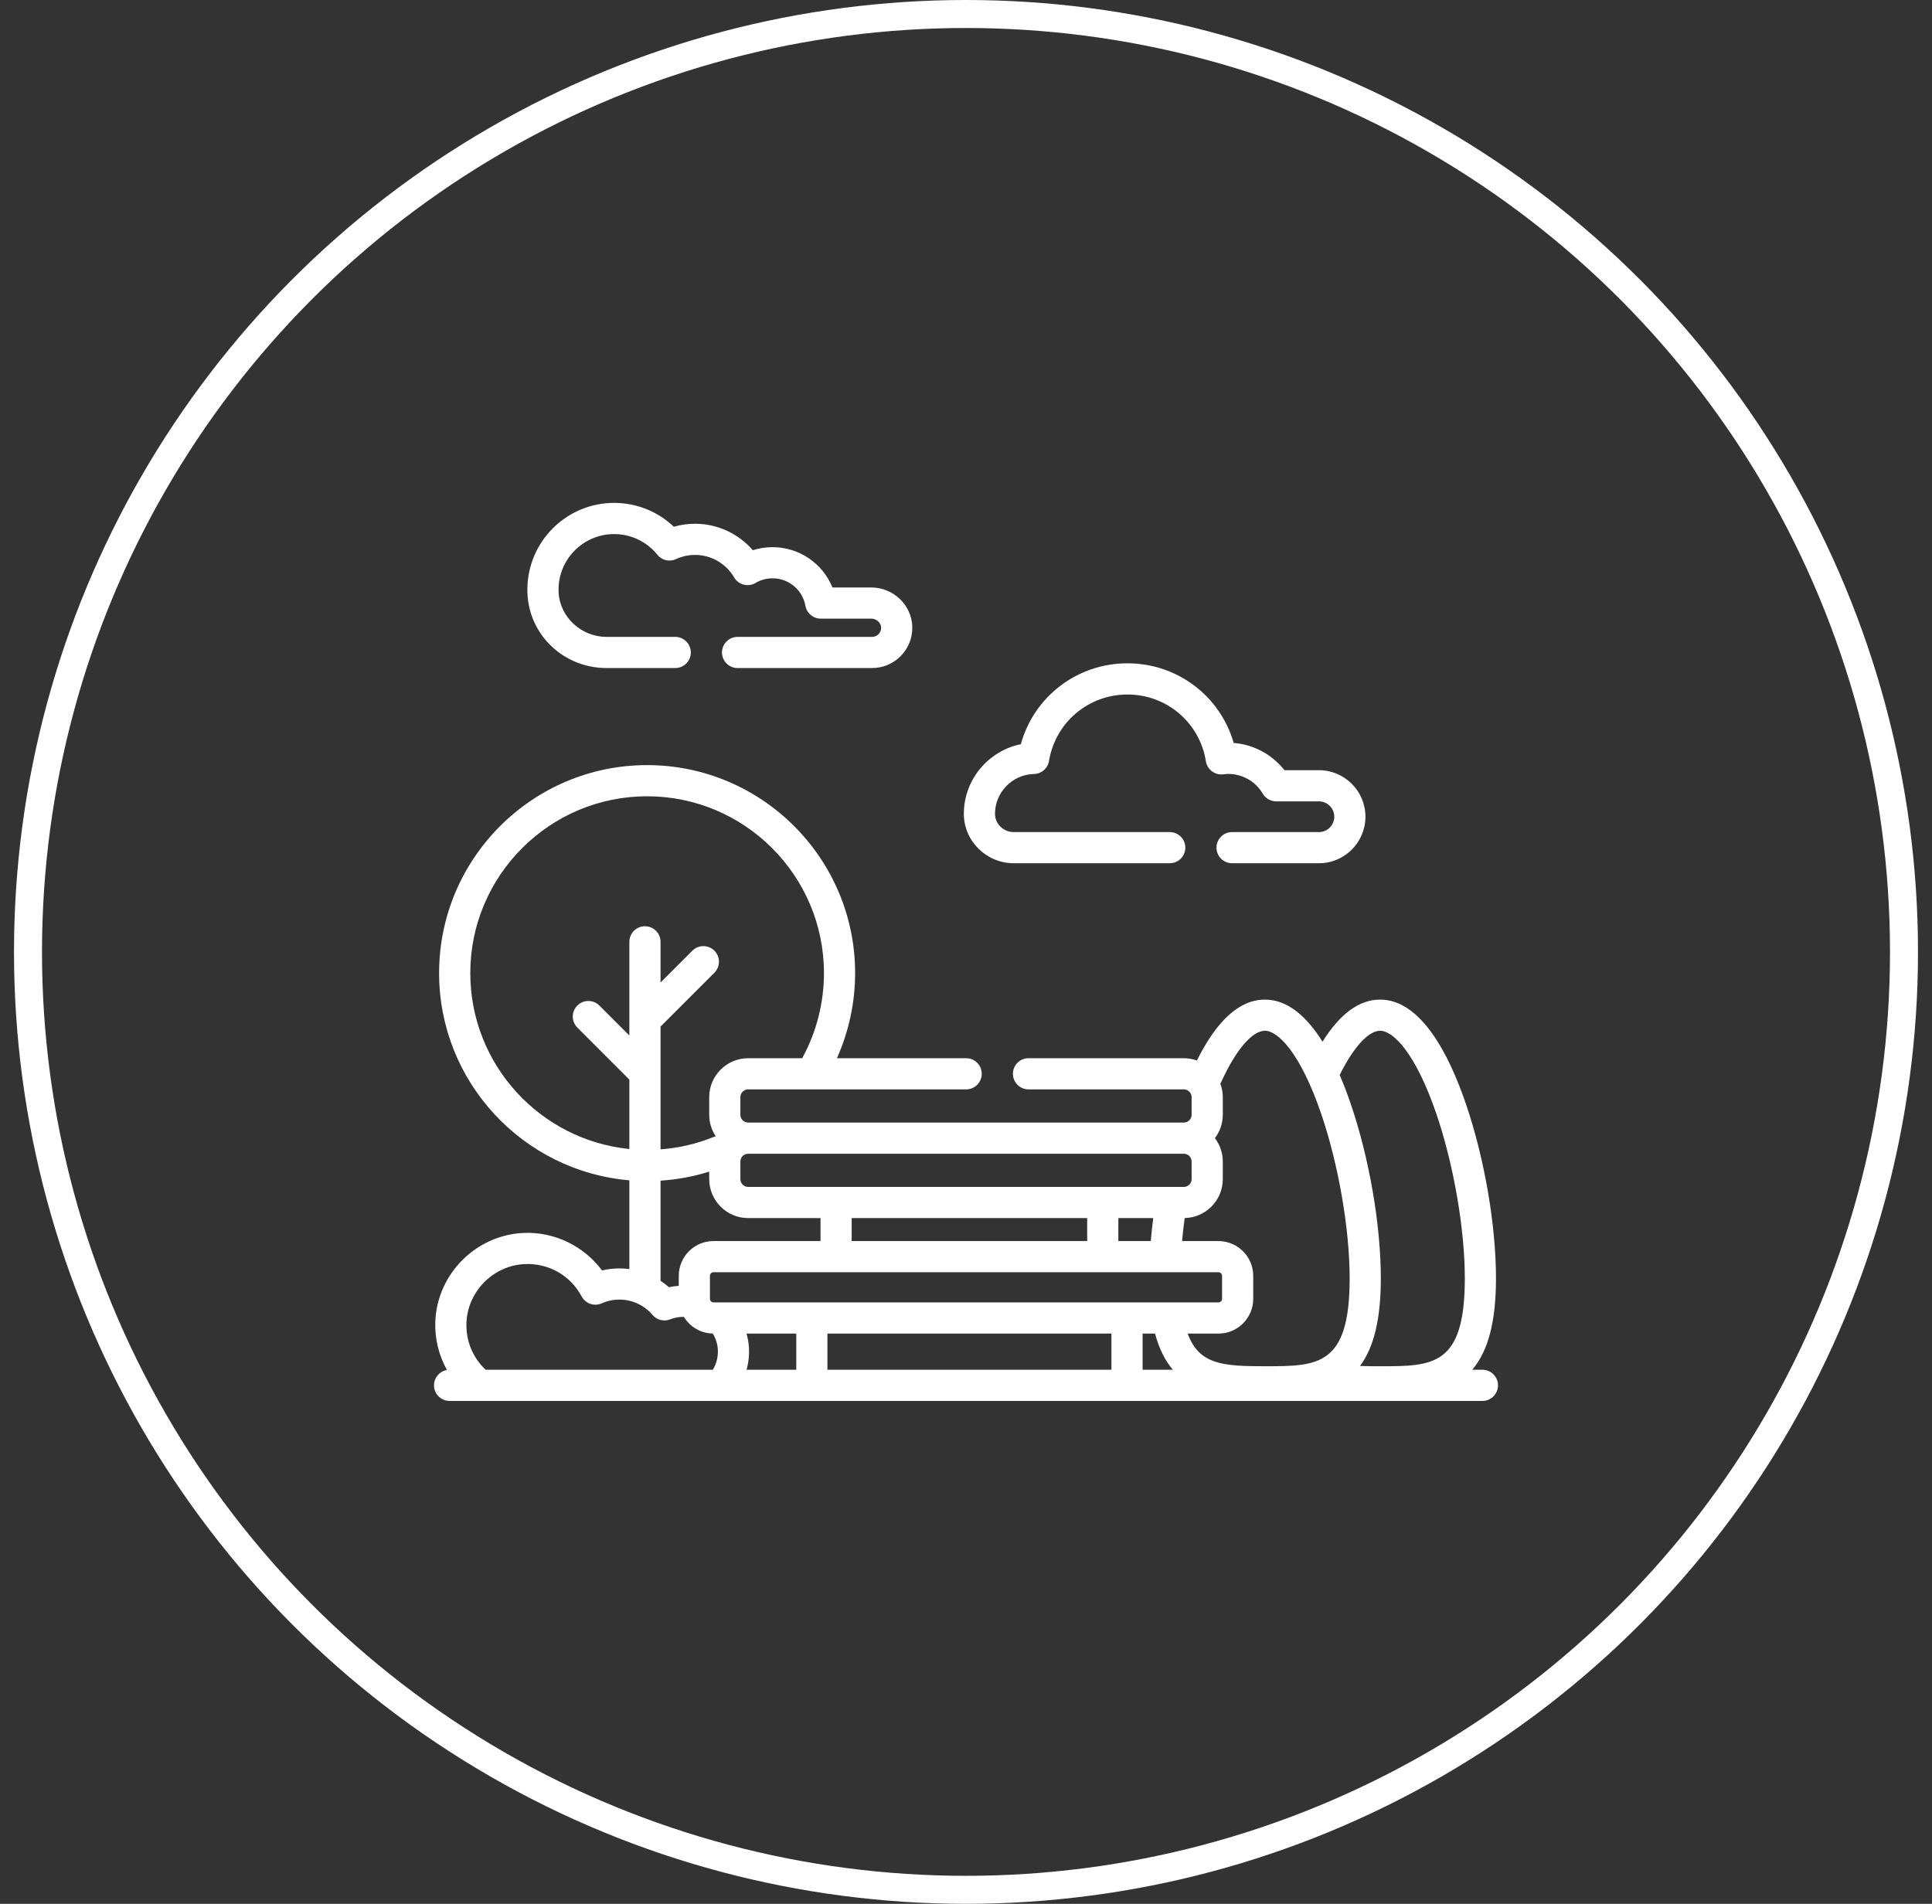 <svg width="69" height="68" viewBox="0 0 69 68" fill="none" xmlns="http://www.w3.org/2000/svg">
<rect x="0" y="0" width="69" height="68" fill="#333333" stroke="none"/>
<circle cx="34.5" cy="34" r="33.5" stroke="white"/>
<g clip-path="url(#clip0_26_176)">
<path d="M21.662 23.861H24.116C24.423 23.861 24.672 23.612 24.672 23.305C24.672 22.997 24.423 22.748 24.116 22.748H21.662C20.753 22.748 19.985 22.028 19.95 21.143C19.948 21.116 19.948 21.088 19.948 21.06C19.948 19.966 20.838 19.076 21.933 19.076C22.535 19.076 23.098 19.345 23.477 19.815C23.638 20.014 23.913 20.078 24.145 19.97C24.359 19.871 24.588 19.82 24.825 19.82C25.396 19.82 25.93 20.128 26.218 20.623C26.293 20.751 26.416 20.844 26.559 20.881C26.703 20.919 26.855 20.897 26.983 20.822C27.166 20.713 27.376 20.656 27.59 20.656C28.169 20.656 28.663 21.069 28.765 21.638C28.812 21.903 29.043 22.096 29.313 22.096H31.114C31.303 22.096 31.466 22.243 31.469 22.416C31.471 22.504 31.438 22.588 31.376 22.651C31.314 22.714 31.231 22.748 31.143 22.748H26.342C26.035 22.748 25.785 22.997 25.785 23.305C25.785 23.612 26.035 23.861 26.342 23.861H31.143C31.533 23.861 31.897 23.709 32.17 23.431C32.443 23.153 32.589 22.785 32.582 22.396C32.568 21.617 31.909 20.983 31.114 20.983H29.729C29.383 20.126 28.546 19.543 27.59 19.543C27.35 19.543 27.113 19.58 26.887 19.652C26.374 19.06 25.621 18.707 24.825 18.707C24.565 18.707 24.311 18.743 24.066 18.814C23.493 18.269 22.735 17.962 21.933 17.962C20.224 17.962 18.835 19.352 18.835 21.06C18.835 21.102 18.836 21.145 18.837 21.187C18.896 22.687 20.137 23.861 21.662 23.861Z" fill="white"/>
<path d="M52.943 48.924H52.581C53.157 48.245 53.428 47.188 53.428 45.661C53.428 43.754 53.015 41.36 52.349 39.414C51.77 37.721 50.769 35.703 49.29 35.703C48.546 35.703 47.856 36.209 47.233 37.207C46.693 36.344 46.011 35.703 45.177 35.703C44.28 35.703 43.463 36.435 42.747 37.879C42.601 37.827 42.444 37.797 42.28 37.797H36.732C36.425 37.797 36.176 38.046 36.176 38.353C36.176 38.661 36.425 38.91 36.732 38.91H42.28C42.433 38.91 42.558 39.035 42.558 39.188V39.817C42.558 39.971 42.433 40.095 42.28 40.095H26.72C26.567 40.095 26.442 39.971 26.442 39.817V39.188C26.442 39.035 26.567 38.91 26.72 38.91H34.506C34.813 38.91 35.062 38.661 35.062 38.353C35.062 38.046 34.813 37.797 34.506 37.797H29.89C30.316 36.846 30.54 35.805 30.54 34.757C30.54 30.66 27.207 27.328 23.111 27.328C19.015 27.328 15.682 30.66 15.682 34.757C15.682 38.639 18.677 41.835 22.477 42.158V45.328C22.36 45.313 22.241 45.304 22.121 45.304C21.91 45.304 21.702 45.329 21.5 45.377C20.852 44.502 19.793 43.986 18.688 44.038C16.997 44.116 15.617 45.502 15.547 47.194C15.522 47.807 15.671 48.408 15.962 48.933C15.7 48.978 15.5 49.206 15.5 49.481C15.5 49.788 15.749 50.038 16.057 50.038H17.138H52.943C53.251 50.038 53.5 49.788 53.5 49.481C53.5 49.173 53.251 48.924 52.943 48.924ZM26.746 48.112C26.735 47.95 26.705 47.789 26.661 47.633H28.438V48.924H26.662C26.736 48.665 26.765 48.391 26.746 48.112ZM38.828 43.507V44.328H30.417V43.507H38.828ZM41.187 43.507C41.151 43.785 41.122 44.059 41.099 44.328H39.941V43.507H41.187ZM43.517 45.441C43.587 45.441 43.645 45.498 43.645 45.569V46.391C43.645 46.462 43.587 46.519 43.517 46.519H25.483C25.413 46.519 25.355 46.462 25.355 46.391V45.569C25.355 45.498 25.413 45.441 25.483 45.441H43.517ZM29.551 47.633H39.694V48.924H29.551V47.633ZM40.807 47.633H41.252C41.399 48.186 41.618 48.607 41.888 48.924H40.807L40.807 47.633ZM47.864 38.361C48.346 37.394 48.879 36.816 49.29 36.816C49.749 36.816 50.549 37.591 51.296 39.775C51.915 41.585 52.315 43.895 52.315 45.661C52.315 48.799 51.176 48.799 49.29 48.799C49.058 48.799 48.814 48.799 48.573 48.789C49.076 48.108 49.315 47.091 49.315 45.661C49.315 43.754 48.902 41.36 48.236 39.414C48.122 39.081 47.992 38.735 47.845 38.395C47.851 38.384 47.858 38.373 47.864 38.361ZM45.177 36.816C45.635 36.816 46.436 37.591 47.183 39.775C47.802 41.585 48.202 43.895 48.202 45.661C48.202 48.799 47.063 48.799 45.177 48.799C43.68 48.799 42.825 48.743 42.417 47.633H43.516C44.201 47.633 44.758 47.076 44.758 46.392V45.569C44.758 44.885 44.201 44.328 43.516 44.328H42.217C42.241 44.059 42.272 43.785 42.309 43.506C43.063 43.49 43.671 42.873 43.671 42.116V41.487C43.671 41.174 43.566 40.885 43.39 40.652C43.566 40.419 43.671 40.131 43.671 39.818V39.188C43.671 39.017 43.639 38.854 43.582 38.703C43.596 38.681 43.609 38.658 43.621 38.633C44.141 37.495 44.723 36.816 45.177 36.816ZM42.28 41.209C42.433 41.209 42.558 41.333 42.558 41.487V42.116C42.558 42.269 42.433 42.394 42.28 42.394H26.72C26.567 42.394 26.442 42.269 26.442 42.116V41.487C26.442 41.333 26.567 41.209 26.72 41.209H42.28ZM16.796 34.757C16.796 31.274 19.629 28.441 23.111 28.441C26.594 28.441 29.427 31.274 29.427 34.757C29.427 35.802 29.166 36.837 28.674 37.751C28.665 37.766 28.658 37.781 28.652 37.797H26.72C25.953 37.797 25.329 38.421 25.329 39.188V39.817C25.329 40.101 25.414 40.364 25.561 40.585C25.54 40.59 25.519 40.597 25.498 40.605C24.888 40.855 24.248 41.003 23.591 41.052V36.667L25.514 34.744C25.731 34.526 25.731 34.174 25.514 33.956C25.297 33.739 24.944 33.739 24.727 33.956L23.591 35.092V33.64C23.591 33.332 23.342 33.083 23.034 33.083C22.727 33.083 22.477 33.332 22.477 33.64V36.986L21.407 35.916C21.189 35.698 20.837 35.698 20.619 35.916C20.402 36.133 20.402 36.485 20.619 36.703L22.477 38.561V41.04C19.291 40.721 16.796 38.025 16.796 34.757ZM23.591 42.17C24.184 42.132 24.765 42.025 25.329 41.848V42.116C25.329 42.883 25.953 43.507 26.72 43.507H29.304V44.327H25.483C24.799 44.327 24.242 44.884 24.242 45.569V45.927C24.123 45.935 24.006 45.951 23.89 45.976C23.795 45.892 23.695 45.816 23.591 45.747L23.591 42.17ZM17.345 48.924C16.881 48.489 16.633 47.885 16.659 47.24C16.706 46.12 17.619 45.202 18.739 45.15C19.594 45.111 20.372 45.553 20.773 46.306C20.911 46.563 21.224 46.671 21.491 46.552C21.691 46.463 21.903 46.418 22.121 46.418C22.578 46.418 23.009 46.618 23.305 46.967C23.459 47.149 23.714 47.212 23.936 47.124C24.092 47.061 24.256 47.032 24.425 47.036C24.638 47.386 25.019 47.622 25.456 47.631C25.56 47.8 25.622 47.993 25.636 48.188C25.654 48.452 25.591 48.706 25.457 48.924H17.345Z" fill="white"/>
<path d="M36.209 30.833H41.776C42.084 30.833 42.333 30.584 42.333 30.276C42.333 29.969 42.084 29.72 41.776 29.72H36.209C35.84 29.72 35.539 29.43 35.536 29.073C35.536 29.072 35.536 29.065 35.536 29.064C35.536 28.297 36.16 27.661 36.927 27.645C37.195 27.64 37.421 27.444 37.465 27.179C37.692 25.804 38.87 24.806 40.265 24.806C41.668 24.806 42.847 25.809 43.068 27.192C43.116 27.489 43.391 27.695 43.689 27.657C43.761 27.647 43.819 27.643 43.871 27.643C44.374 27.643 44.844 27.913 45.098 28.347C45.198 28.518 45.381 28.623 45.578 28.623H47.105C47.407 28.623 47.653 28.869 47.653 29.171C47.653 29.474 47.407 29.72 47.105 29.72H44.003C43.695 29.72 43.446 29.969 43.446 30.276C43.446 30.584 43.695 30.833 44.003 30.833H47.105C48.021 30.833 48.766 30.087 48.766 29.171C48.766 28.255 48.021 27.509 47.105 27.509H45.872C45.434 26.948 44.773 26.591 44.061 26.537C43.578 24.863 42.052 23.692 40.265 23.692C38.466 23.692 36.927 24.884 36.458 26.581C35.302 26.816 34.423 27.848 34.423 29.064L34.423 29.081C34.43 30.047 35.231 30.833 36.209 30.833Z" fill="white"/>
</g>
<defs>
<clipPath id="clip0_26_176">
<rect width="38" height="38" fill="white" transform="translate(15.5 15)"/>
</clipPath>
</defs>
</svg>
